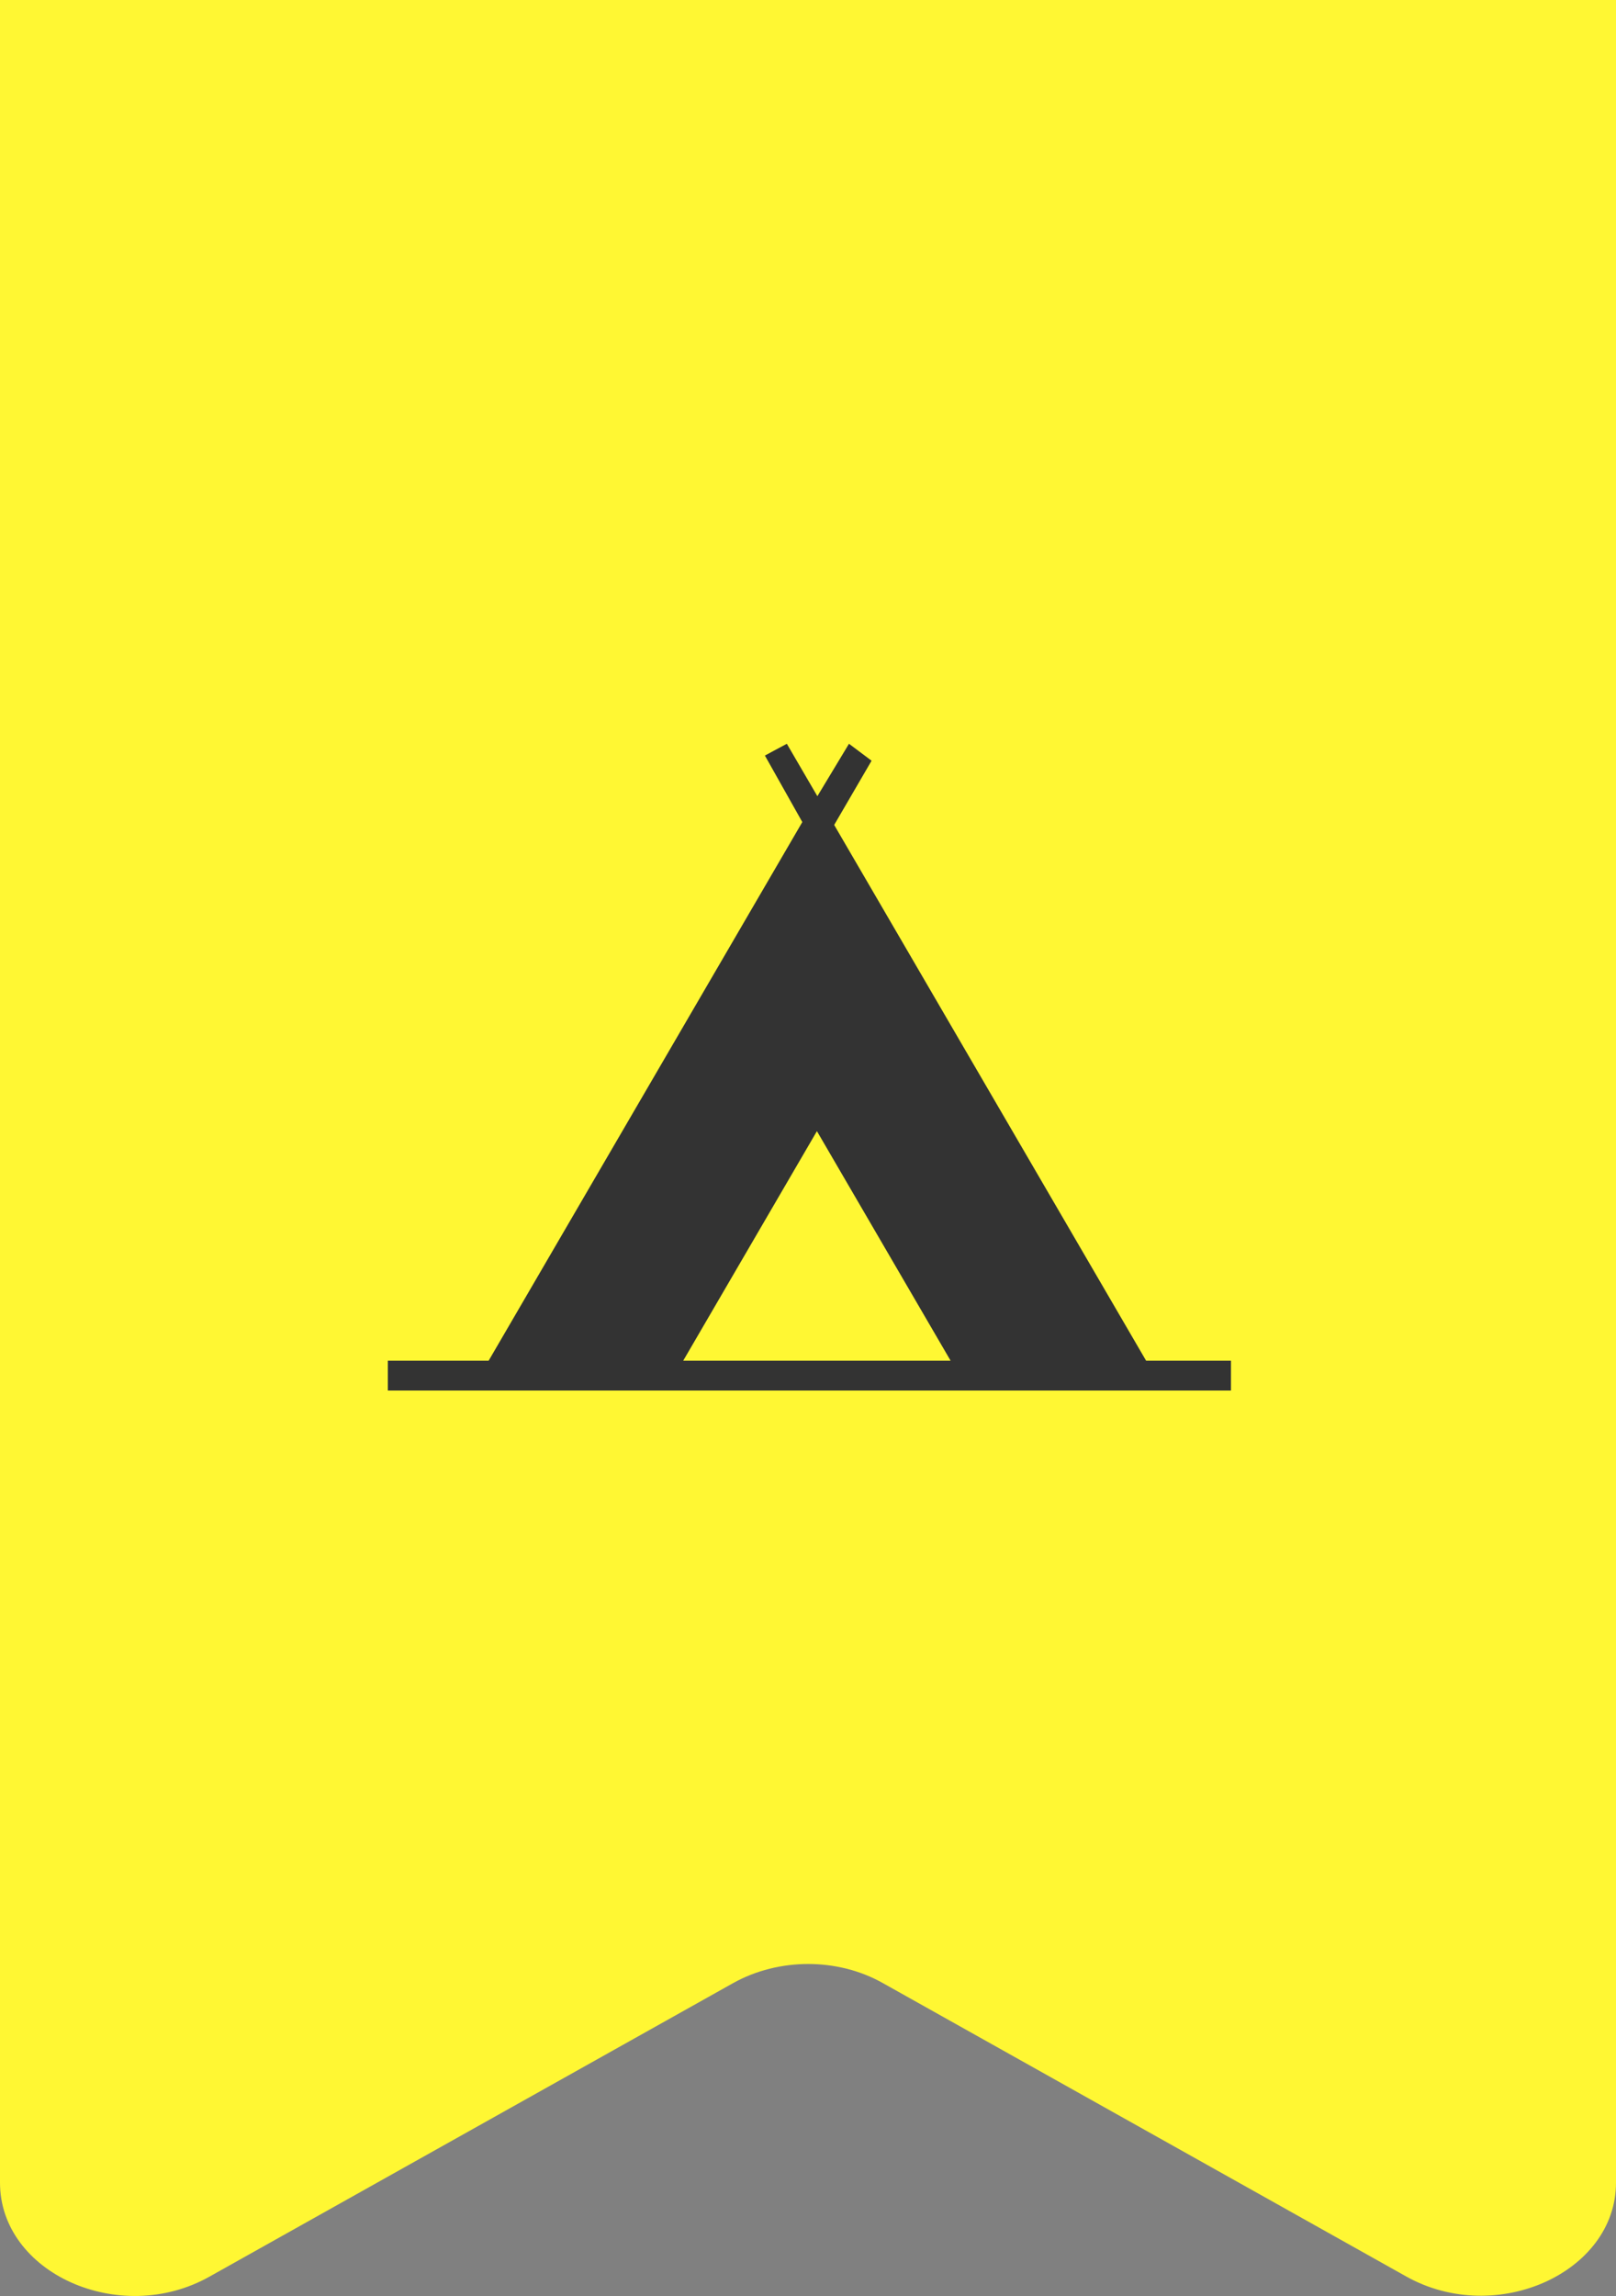 <?xml version="1.0" encoding="UTF-8"?>
<svg width="50px" height="71px" viewBox="0 0 50 71" version="1.1" xmlns="http://www.w3.org/2000/svg" xmlns:xlink="http://www.w3.org/1999/xlink">
    <rect x="0" y="0" width="50" height="71" fill="#808080" stroke="none"/>
    <!-- Generator: sketchtool 40.3 (33839) - http://www.bohemiancoding.com/sketch -->
    <title>60C34FB6-939B-4368-8192-94C6465A63AE</title>
    <desc>Created with sketchtool.</desc>
    <defs></defs>
    <g id="Page-1" stroke="none" stroke-width="1" fill="none" fill-rule="evenodd">
        <g id="EC---ticket-shop-V9" transform="translate(-1100, -219)">
            <g id="Tickets" transform="translate(-131, 219)">
                <g id="Ticket--Copy" transform="translate(861, 0)">
                    <g id="Icon-Copy" transform="translate(370, 0)">
                        <g id="icon_ribbon_vipstar-copy-2">
                            <path d="M0,4.25 L0,67.495 C0,70.292 3.707,71.959 6.48,70.402 L22.687,61.322 C24.098,60.537 25.919,60.537 27.313,61.322 L43.52,70.402 C46.293,71.946 50,70.278 50,67.495 L50,4.25 L50,1.20792265e-13 L0,1.20792265e-13 L0,4.25 Z" id="Ribbon" fill="#fff733" opacity="1"></path>
                            <path d="M38.087,43 L12,43 L12,42.077 L15.129,42.077 L15.119,42.077 L24.824,25.421 L23.666,23.364 L24.345,23 L25.29,24.621 L26.268,23 L26.967,23.524 L25.81,25.51 L35.461,42.077 L35.472,42.077 L38.087,42.077 L38.087,43 L38.087,43 Z M29.412,42.077 L25.276,34.979 L21.139,42.077 L29.412,42.077 L29.412,42.077 Z" id="Shape" fill="#333333"></path>
                        </g>
                    </g>
                </g>
            </g>
        </g>
    </g>
</svg>